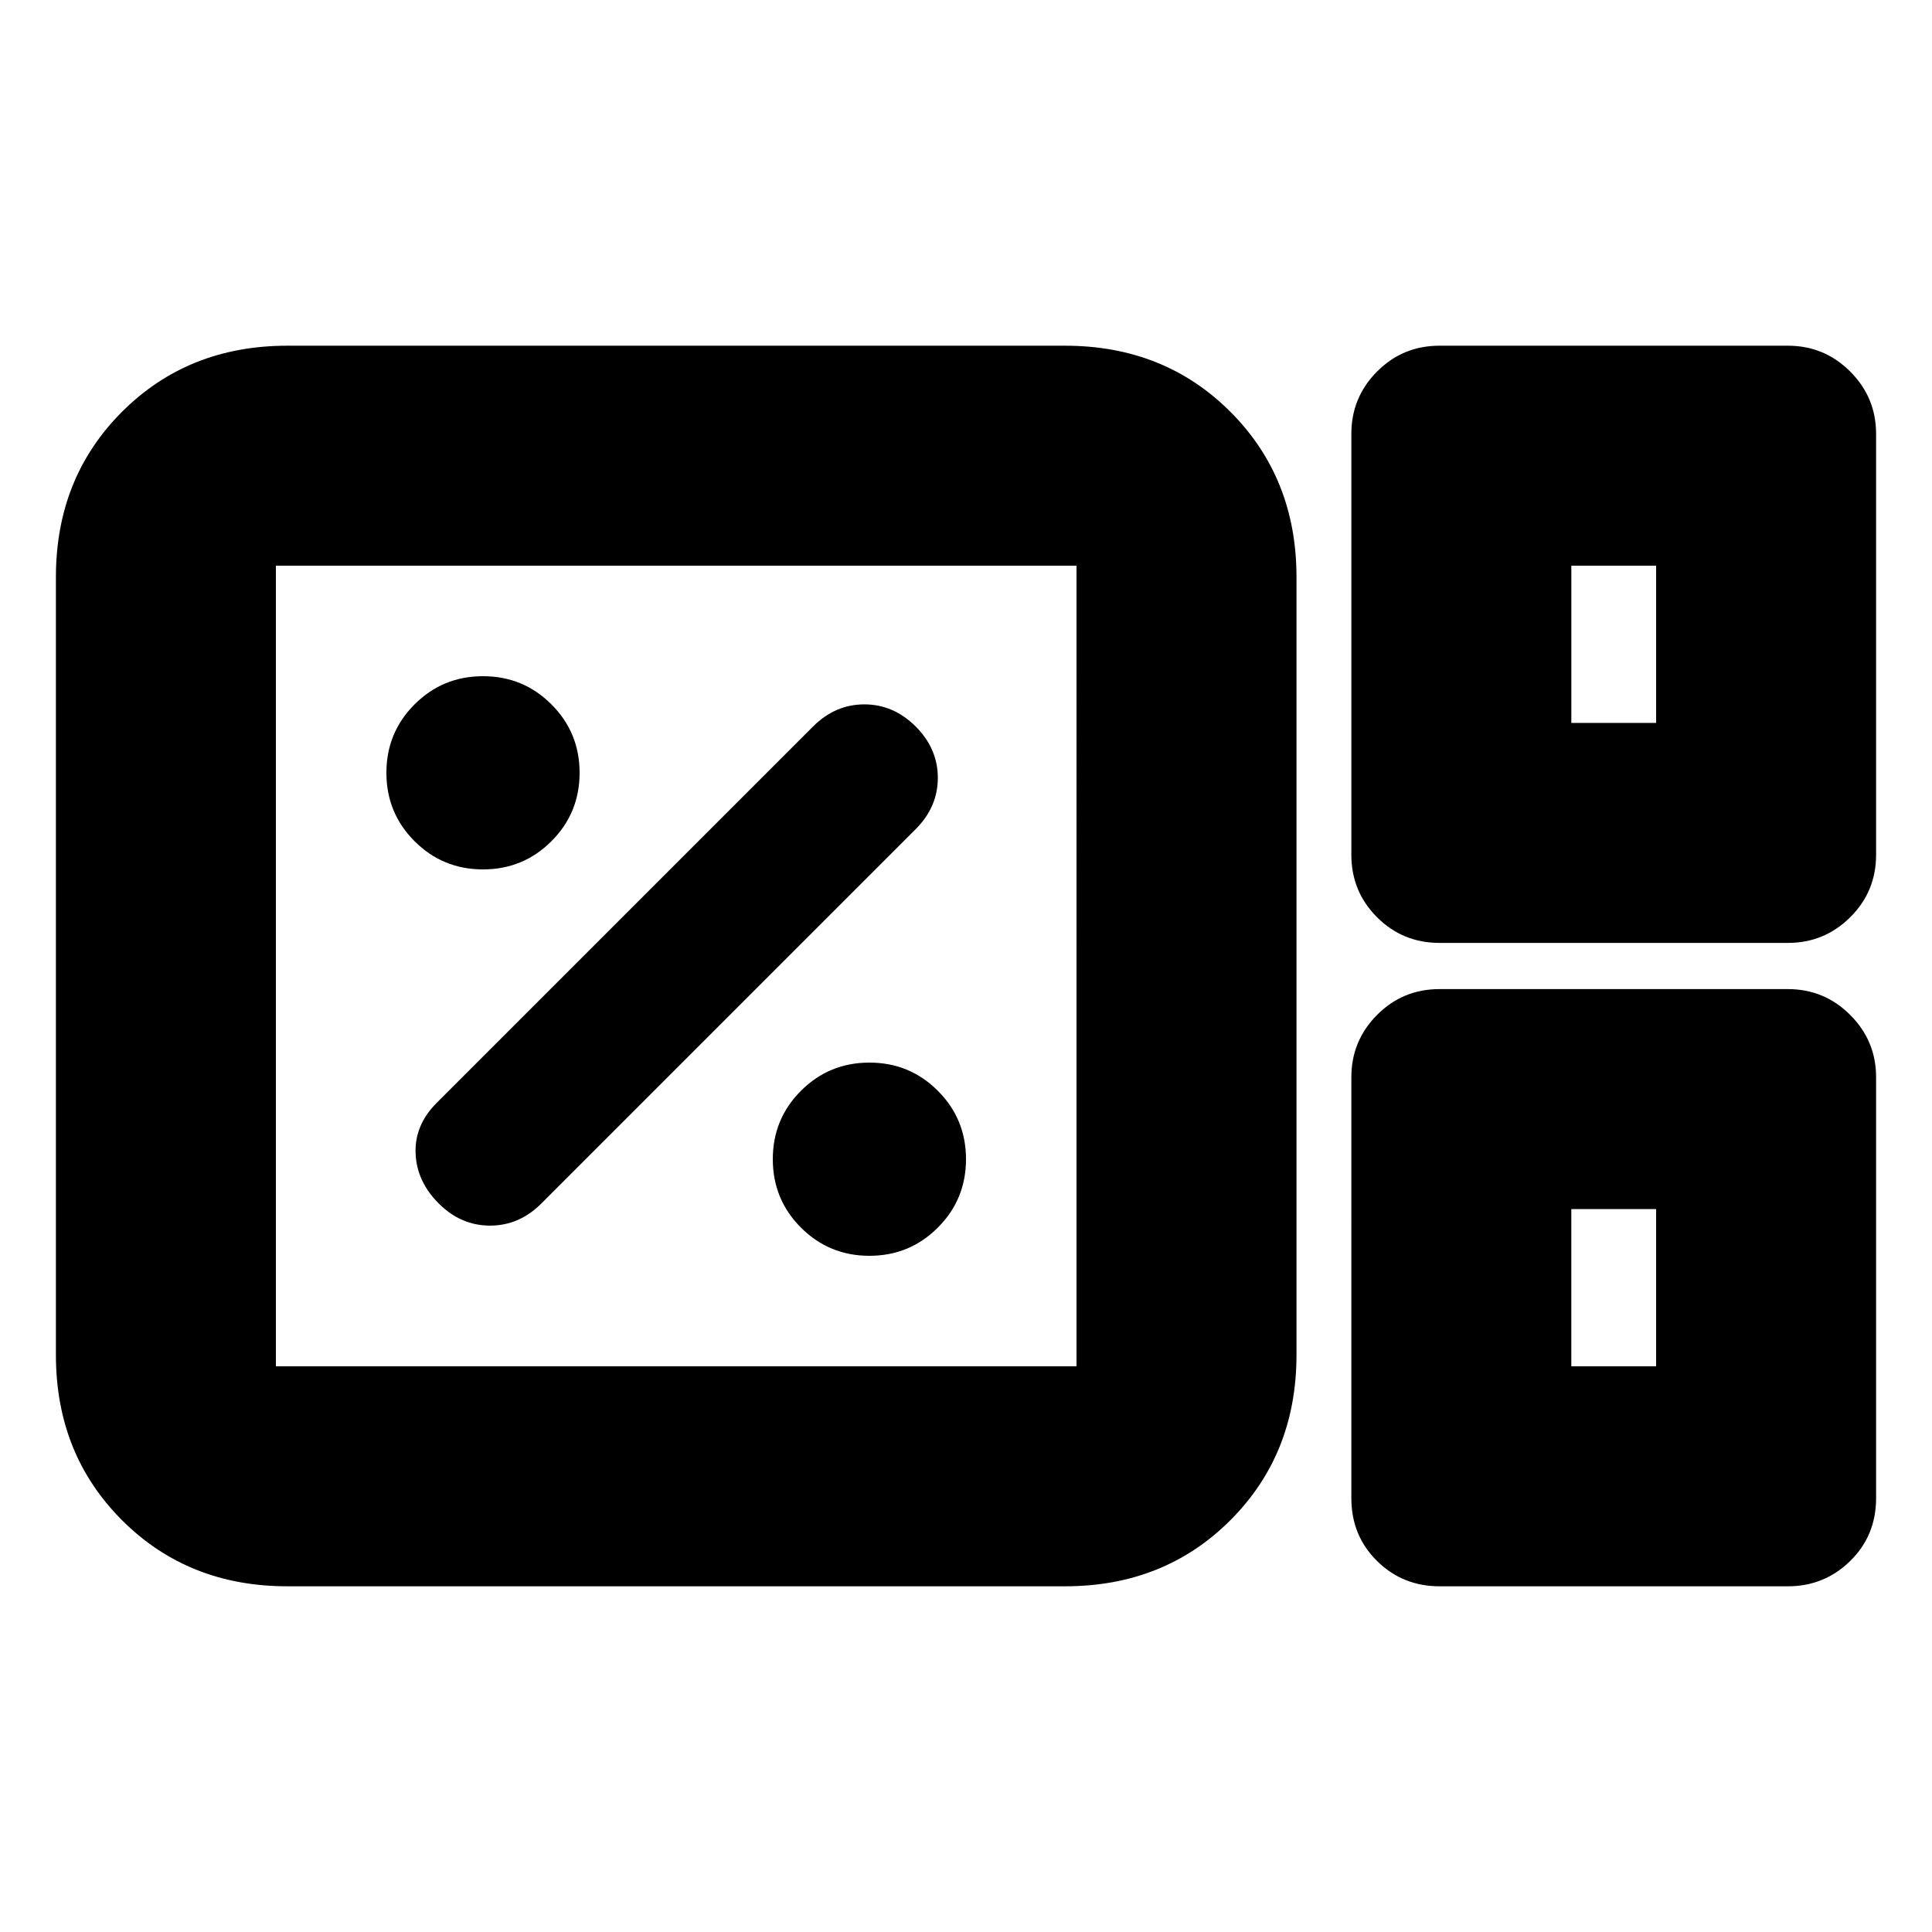 <svg xmlns="http://www.w3.org/2000/svg" height="20" viewBox="0 96 960 960" width="20"><path d="M142.74 884.218q-49.275 0-82.116-32.842-32.842-32.841-32.842-82.116V382.74q0-49.275 32.842-82.116 32.841-32.842 82.116-32.842h386.52q49.275 0 82.116 32.842 32.842 32.841 32.842 82.116v386.52q0 49.275-32.842 82.116-32.841 32.842-82.116 32.842H142.74Zm572.521-319.696q-18.269 0-31.026-12.757-12.757-12.757-12.757-31.026V311.565q0-18.083 12.757-30.933 12.757-12.85 31.026-12.85h173.174q18.083 0 30.933 12.85 12.85 12.85 12.85 30.933v209.174q0 18.269-12.85 31.026-12.85 12.757-30.933 12.757H715.261Zm65.522-109.305h42.13v-78.13h-42.13v78.13ZM137.087 774.913h397.826V377.087H137.087v397.826Zm578.174 109.305q-18.269 0-31.026-12.588-12.757-12.588-12.757-31.195V631.261q0-18.083 12.757-30.933 12.757-12.85 31.026-12.85h173.174q18.083 0 30.933 12.85 12.85 12.85 12.85 30.933v209.174q0 18.607-12.85 31.195-12.85 12.588-30.933 12.588H715.261Zm65.522-109.305h42.13v-78.13h-42.13v78.13Zm-643.696 0V377.087v397.826Zm643.696-319.696v-78.13 78.13Zm0 319.696v-78.13 78.13ZM432 720q20 0 34-14t14-34q0-20-14-34t-34-14q-20 0-34 14t-14 34q0 20 14 34t34 14Zm-163-26 186-186q11-11 11-25.5T455 457q-11-11-25.5-11T404 457L217 644q-11 11-10.5 25t11.5 25q11 11 25.5 11t25.5-11Zm-29-166q20 0 34-14t14-34q0-20-14-34t-34-14q-20 0-34 14t-14 34q0 20 14 34t34 14Z"/></svg>